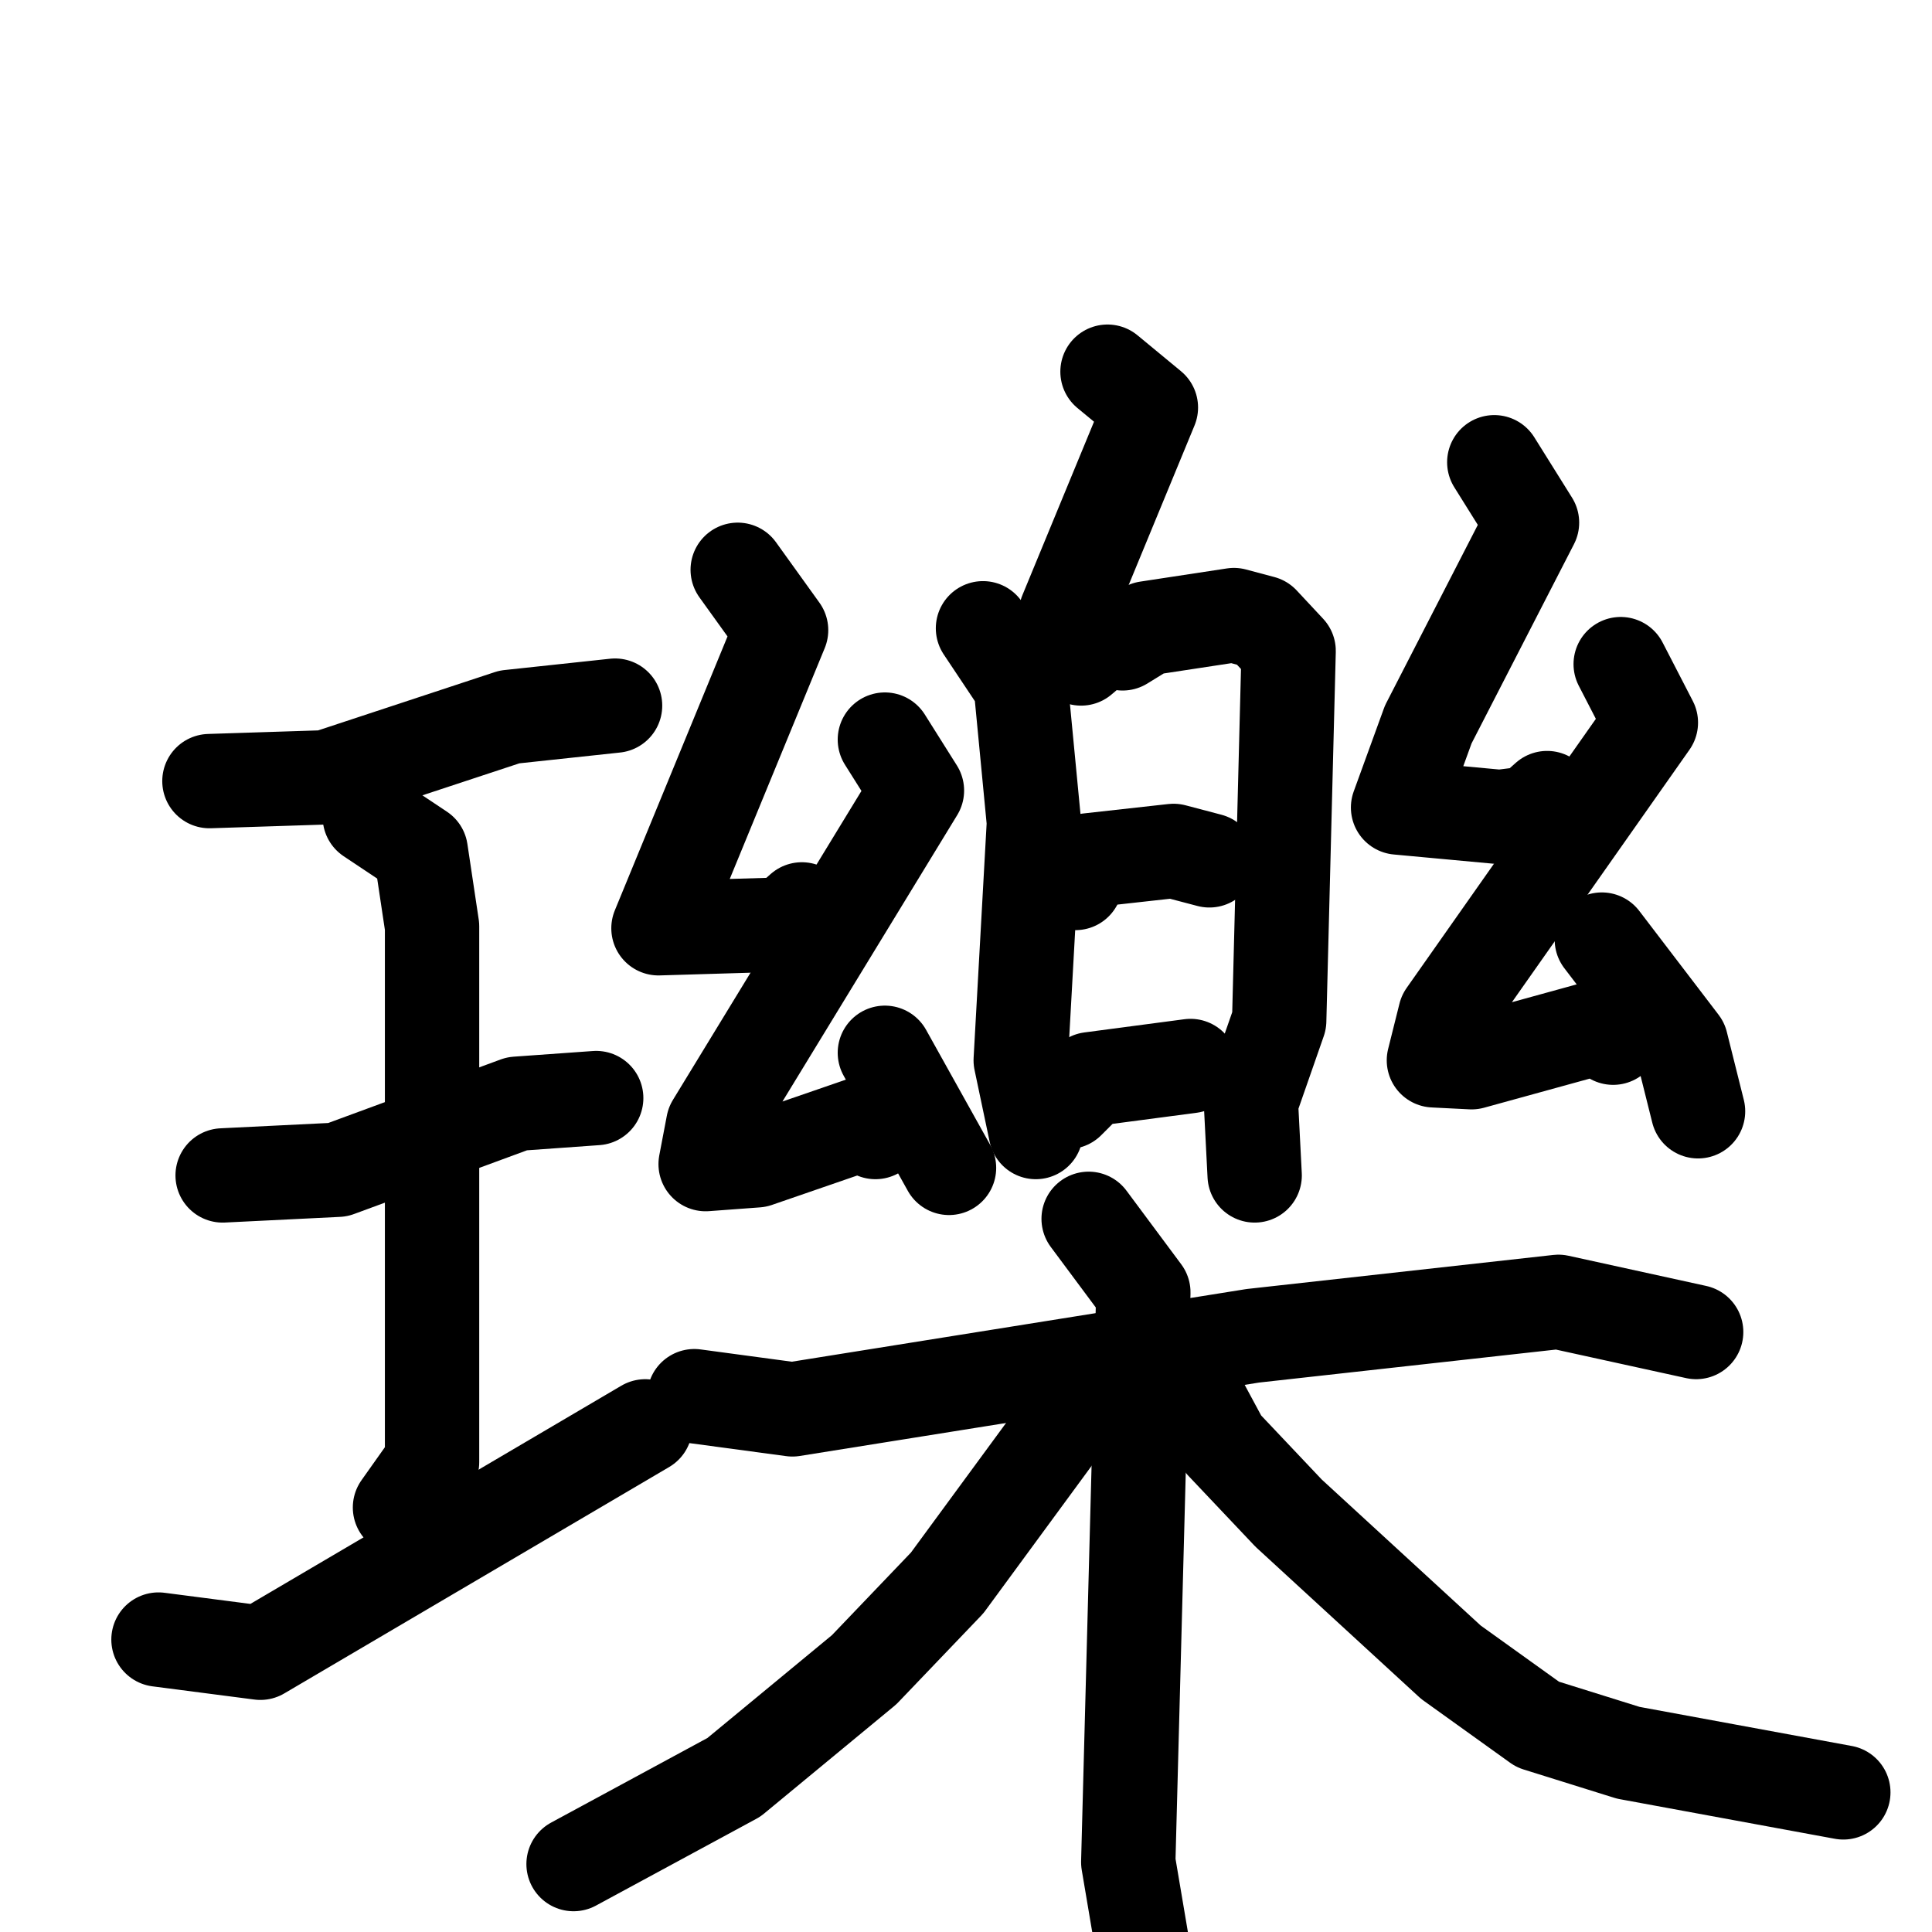 <svg xmlns="http://www.w3.org/2000/svg" viewBox="0 0 1024 1024">
  <g style="fill:none;stroke:#000000;stroke-width:50;stroke-linecap:round;stroke-linejoin:round;" transform="scale(1, 1) translate(0, 0)">
    <path d="M 111.0,414.0 L 173.0,412.0 L 270.0,380.0 L 326.0,374.0"/>
    <path d="M 118.0,623.0 L 179.0,620.0 L 274.0,585.0 L 316.0,582.0"/>
    <path d="M 196.0,433.0 L 223.0,451.0 L 229.0,491.0 L 229.0,775.0 L 212.0,799.0"/>
    <path d="M 84.0,869.0 L 138.0,876.0 L 342.0,756.0"/>
    <path d="M 587.0,197.0 L 610.0,216.0 L 565.0,325.0"/>
    <path d="M 521.0,333.0 L 541.0,363.0 L 548.0,436.0 L 541.0,562.0 L 549.0,600.0"/>
    <path d="M 558.0,342.0 L 573.0,349.0 L 586.0,338.0 L 595.0,341.0 L 608.0,333.0 L 654.0,326.0 L 669.0,330.0 L 683.0,345.0 L 678.0,541.0 L 663.0,584.0 L 665.0,623.0"/>
    <path d="M 570.0,468.0 L 577.0,456.0 L 622.0,451.0 L 641.0,456.0"/>
    <path d="M 566.0,584.0 L 578.0,572.0 L 631.0,565.0"/>
    <path d="M 391.0,302.0 L 414.0,334.0 L 349.0,492.0 L 416.0,490.0 L 425.0,482.0"/>
    <path d="M 469.0,392.0 L 486.0,419.0 L 378.0,596.0 L 374.0,617.0 L 401.0,615.0 L 459.0,595.0 L 464.0,600.0"/>
    <path d="M 469.0,558.0 L 503.0,619.0"/>
    <path d="M 792.0,245.0 L 812.0,277.0 L 757.0,384.0 L 741.0,428.0 L 795.0,433.0 L 811.0,431.0 L 820.0,423.0"/>
    <path d="M 859.0,352.0 L 875.0,383.0 L 766.0,538.0 L 760.0,562.0 L 780.0,563.0 L 849.0,544.0 L 855.0,550.0"/>
    <path d="M 849.0,498.0 L 891.0,553.0 L 900.0,589.0"/>
    <path d="M 368.0,740.0 L 420.0,747.0 L 664.0,708.0 L 826.0,690.0 L 899.0,706.0"/>
    <path d="M 577.0,646.0 L 606.0,685.0 L 598.0,987.0 L 610.0,1058.0"/>
    <path d="M 571.0,745.0 L 502.0,839.0 L 458.0,885.0 L 389.0,942.0 L 304.0,988.0"/>
    <path d="M 634.0,739.0 L 648.0,765.0 L 683.0,802.0 L 769.0,881.0 L 815.0,914.0 L 863.0,929.0 L 977.0,950.0"/>
  </g>
</svg>
